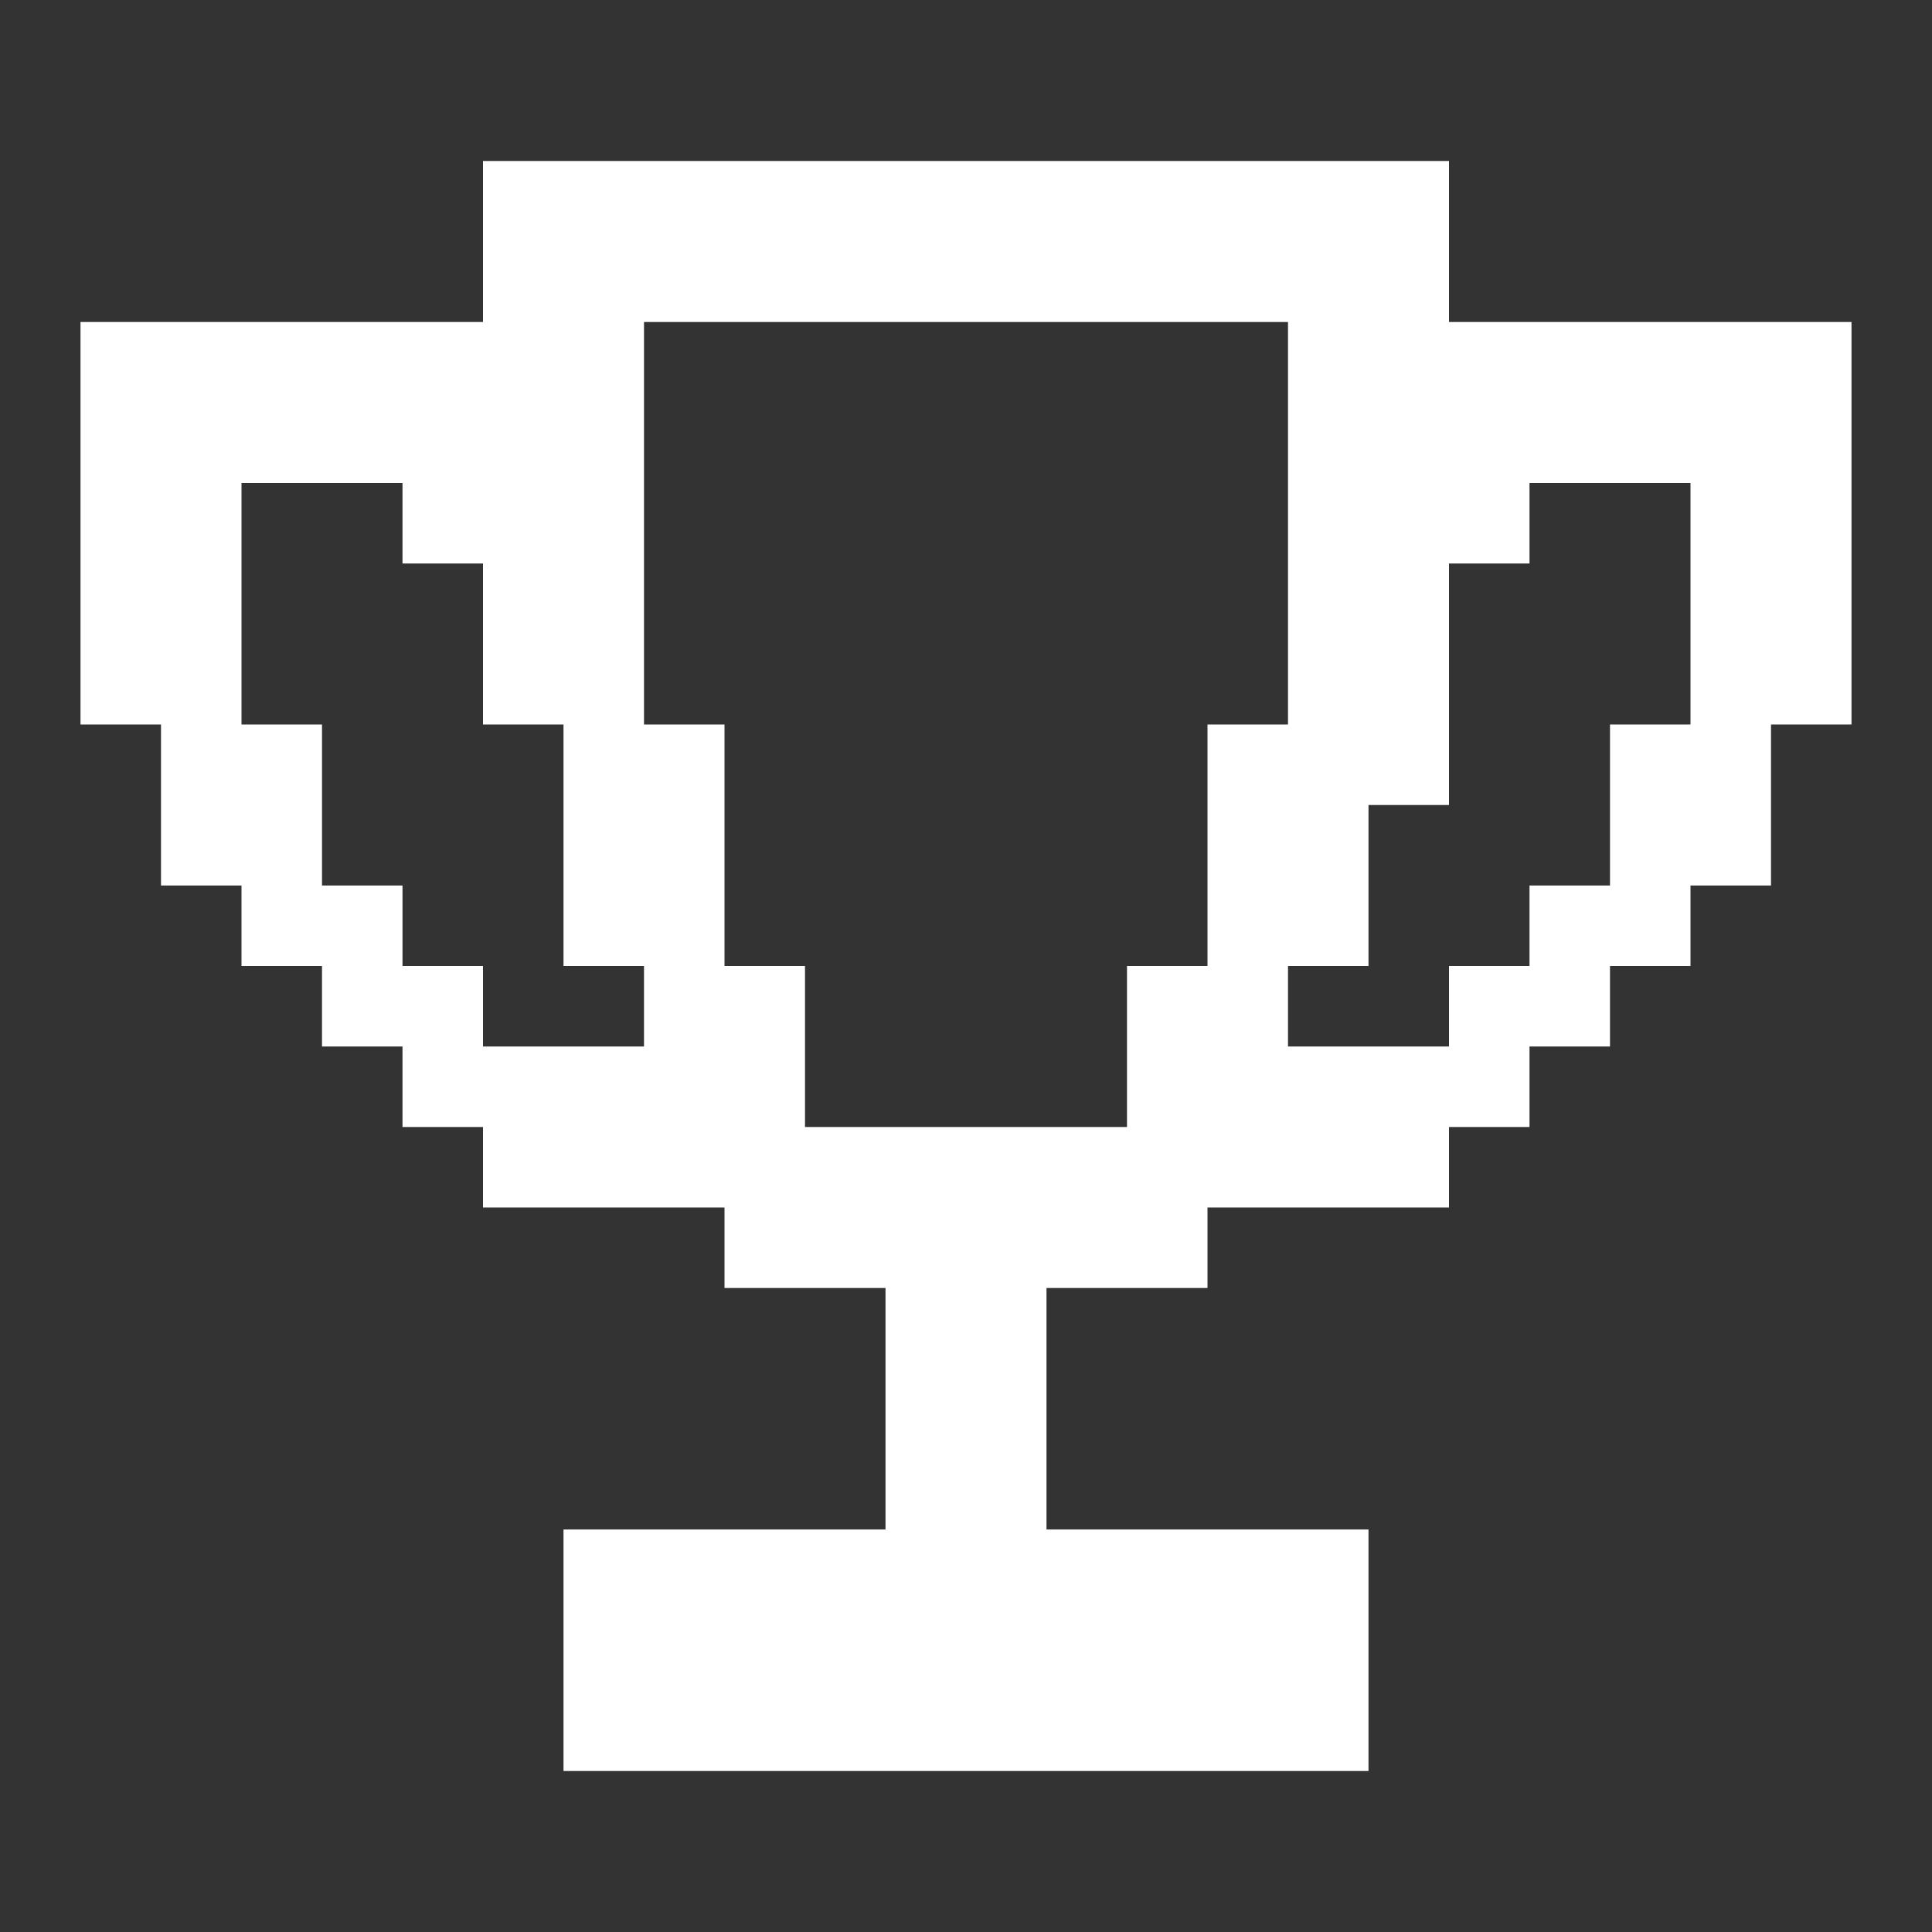 <svg width="24" height="24" viewBox="0 0 24 24" fill="none" xmlns="http://www.w3.org/2000/svg">
<rect x="0" y="0" width="24" height="24" fill="#333333" stroke="none"/>
<path d="M18 4V2H6V4H1V9H2V11H3V12H4V13H5V14H6V15H9V16H11V19H7V22H17V19H13V16H15V15H18V14H19V13H20V12H21V11H22V9H23V4H18ZM8 13H6V12H5V11H4V9H3V6H5V7H6V9H7V12H8V13ZM8 9V4H16V9H15V12H14V14H10V12H9V9H8ZM20 9V11H19V12H18V13H16V12H17V10H18V7H19V6H21V9H20Z" fill="white"/>
</svg>

